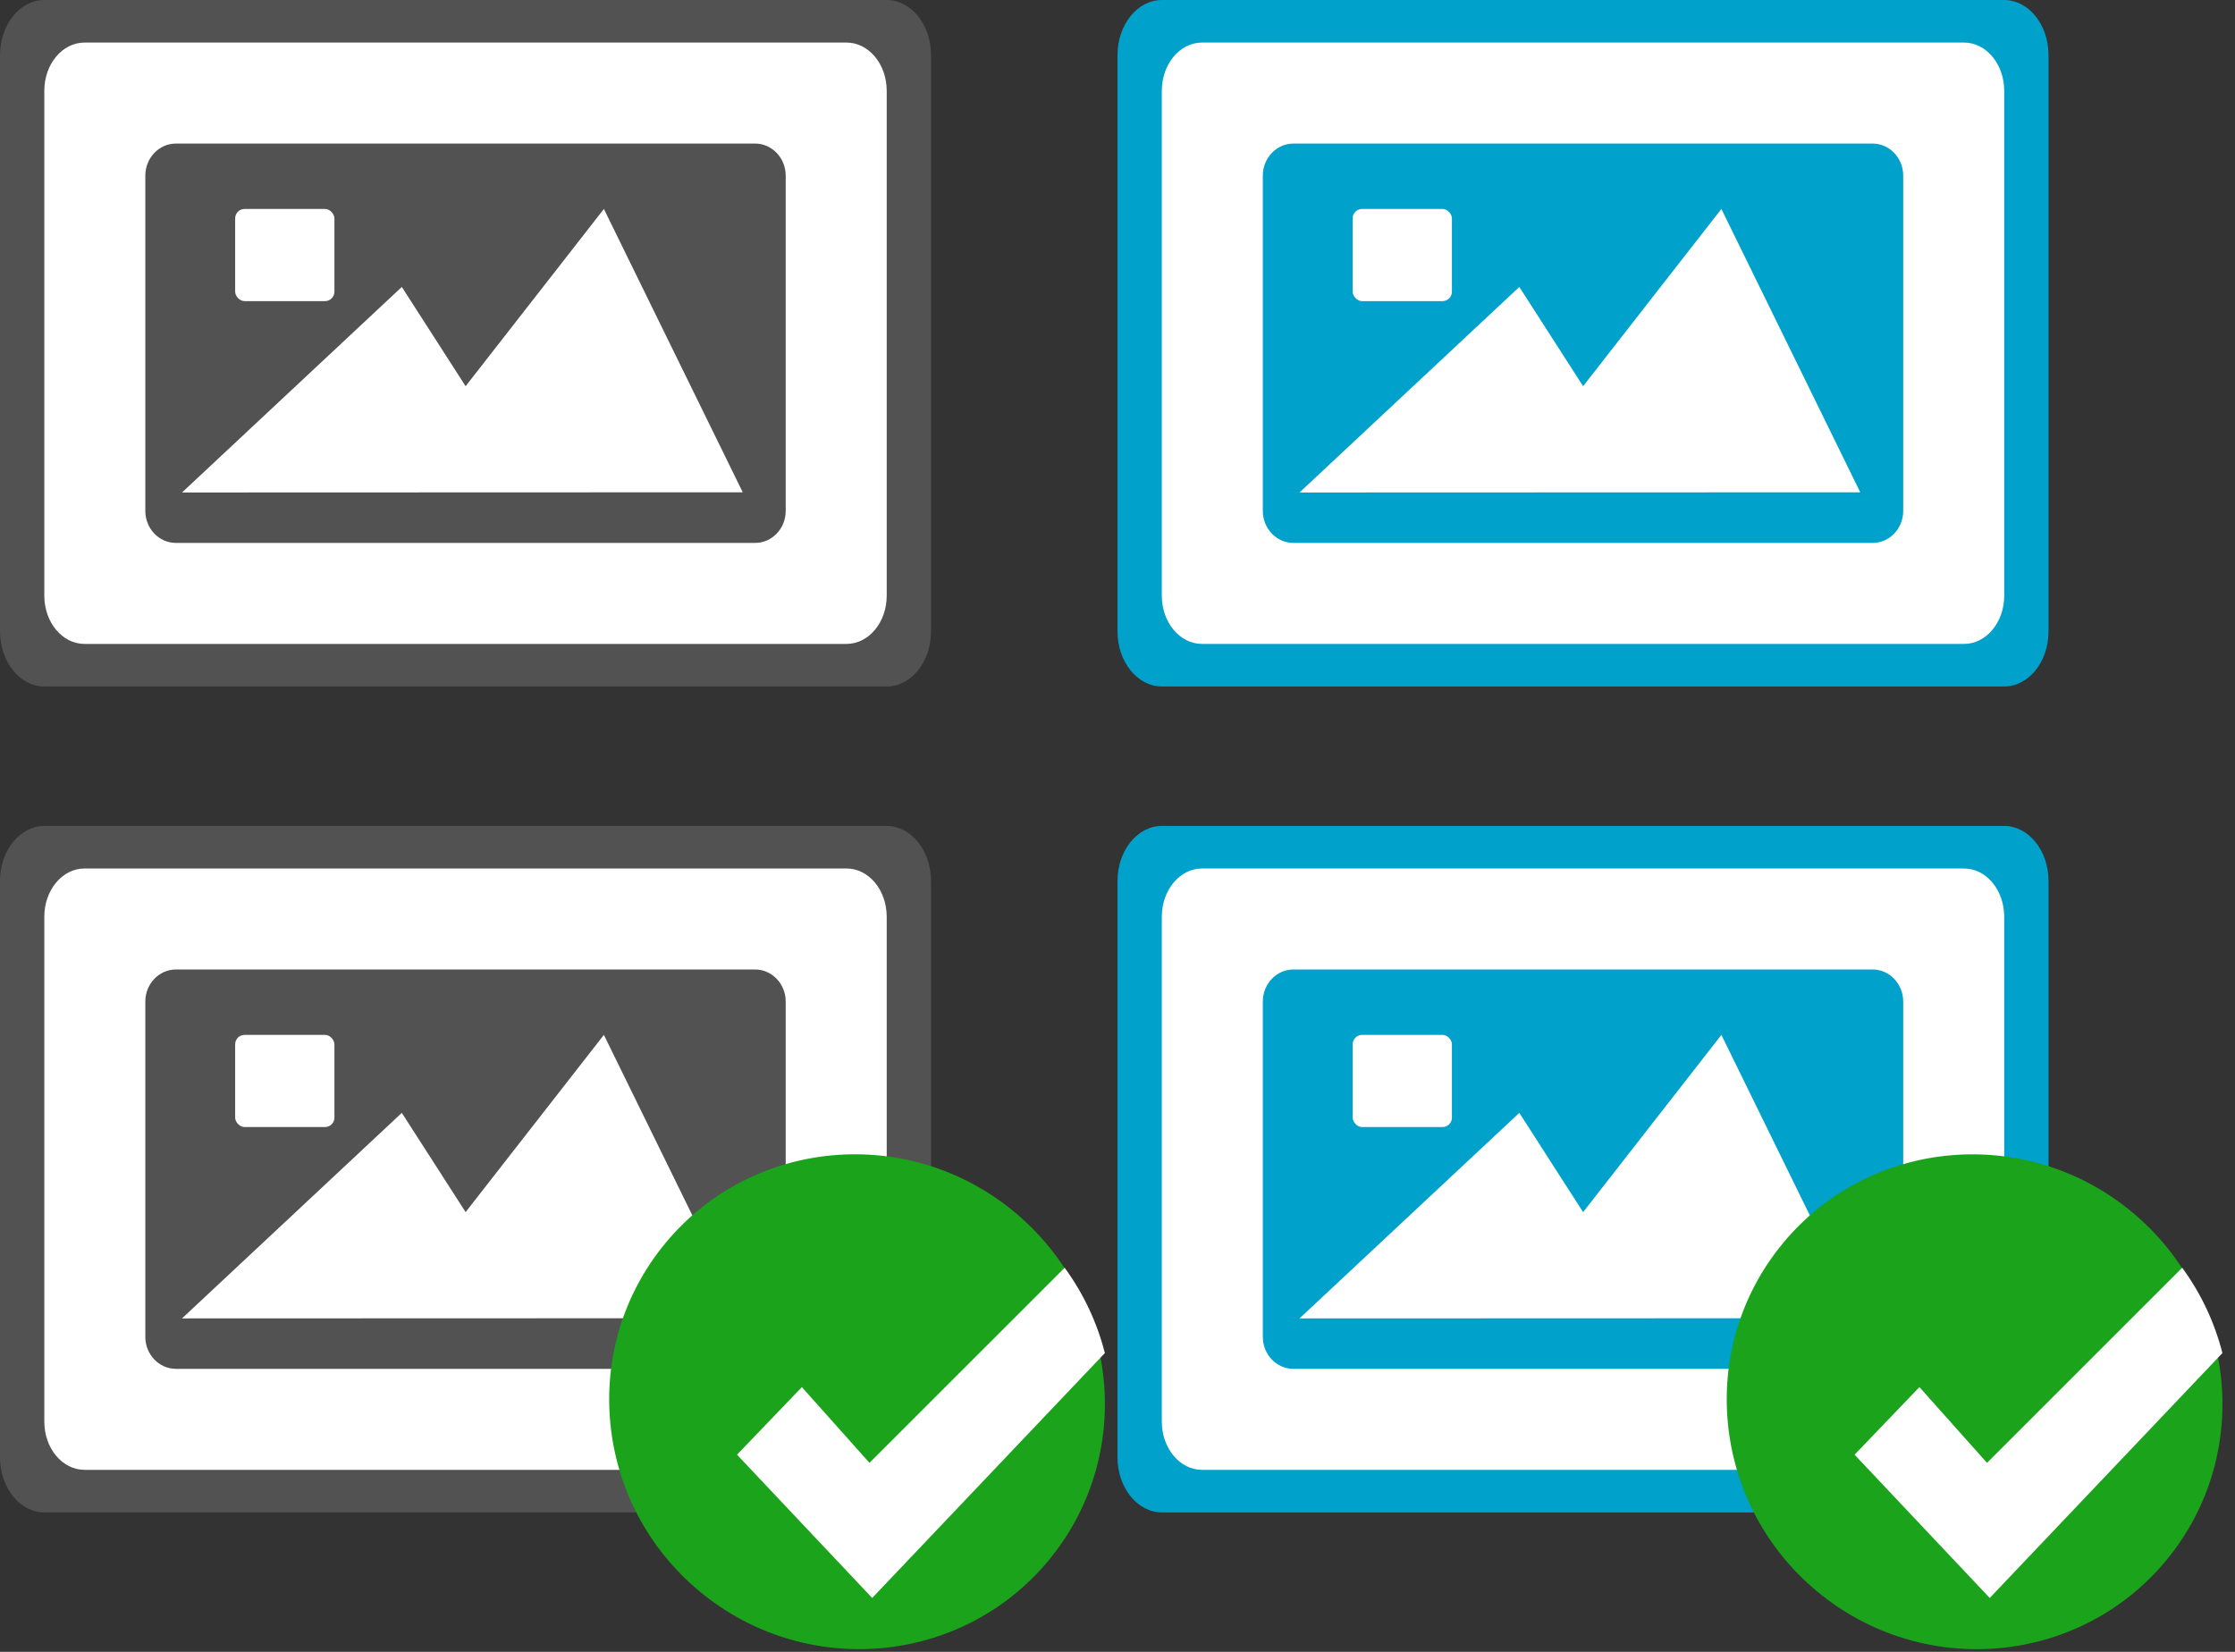 <?xml version="1.0" encoding="utf-8"?>
<svg viewBox="0 0 46 34" width="46" height="34" xmlns="http://www.w3.org/2000/svg" xmlns:bx="https://boxy-svg.com">
  <rect x="0" y="0" width="46" height="34" fill="#333333" stroke="none"/>
  <defs>
    <bx:guide x="22.815" y="19.476" angle="0"/>
    <bx:guide x="20.033" y="16.638" angle="90"/>
  </defs>
  <g>
    <g transform="matrix(1, 0, 0, 1, -13.419, -9.935)">
      <path d="M 31.666 9.935 C 32.172 9.935 32.581 10.443 32.581 11.069 C 32.581 13.668 32.581 20.332 32.581 22.931 C 32.581 23.557 32.172 24.065 31.666 24.065 C 28.017 24.065 17.983 24.065 14.334 24.065 C 13.828 24.065 13.419 23.557 13.419 22.931 C 13.419 20.332 13.419 13.668 13.419 11.069 C 13.419 10.443 13.828 9.935 14.334 9.935 C 17.983 9.935 28.017 9.935 31.666 9.935 Z" id="" style="fill: rgb(82, 82, 82);"/>
      <path d="M 30.841 10.811 C 31.299 10.811 31.669 11.255 31.669 11.804 C 31.669 14.081 31.669 19.919 31.669 22.196 C 31.669 22.745 31.299 23.189 30.841 23.189 C 27.539 23.189 18.461 23.189 15.159 23.189 C 14.701 23.189 14.331 22.745 14.331 22.196 C 14.331 19.919 14.331 14.081 14.331 11.804 C 14.331 11.255 14.701 10.811 15.159 10.811 C 18.461 10.811 27.539 10.811 30.841 10.811 Z" id="svg-1" style="fill: rgb(255, 255, 255);"/>
      <path d="M 28.96 12.89 C 29.308 12.89 29.59 13.186 29.59 13.55 C 29.59 15.062 29.59 18.939 29.59 20.451 C 29.59 20.815 29.308 21.11 28.96 21.11 C 26.45 21.11 19.55 21.11 17.04 21.11 C 16.692 21.11 16.41 20.815 16.41 20.451 C 16.41 18.939 16.41 15.062 16.41 13.55 C 16.41 13.186 16.692 12.89 17.04 12.89 C 19.55 12.89 26.45 12.89 28.96 12.89 Z" id="svg-2" style="fill: rgb(82, 82, 82);"/>
      <rect x="18.259" y="14.236" width="2.043" height="1.897" style="fill: rgb(255, 255, 255);" rx="0.194" ry="0.194"/>
      <path d="M 17.165 20.072 L 21.689 15.841 L 23.002 17.884 L 25.848 14.236 L 28.706 20.068 L 17.165 20.072 Z" style="fill: rgb(255, 255, 255);"/>
    </g>
    <g transform="matrix(1, 0, 0, 1, 9.581, -9.935)" id="svg-3">
      <path d="M 31.666 9.935 C 32.172 9.935 32.581 10.443 32.581 11.069 C 32.581 13.668 32.581 20.332 32.581 22.931 C 32.581 23.557 32.172 24.065 31.666 24.065 C 28.017 24.065 17.983 24.065 14.334 24.065 C 13.828 24.065 13.419 23.557 13.419 22.931 C 13.419 20.332 13.419 13.668 13.419 11.069 C 13.419 10.443 13.828 9.935 14.334 9.935 C 17.983 9.935 28.017 9.935 31.666 9.935 Z" id="svg-3" style="fill: rgb(0, 161, 203);"/>
      <path d="M 30.841 10.811 C 31.299 10.811 31.669 11.255 31.669 11.804 C 31.669 14.081 31.669 19.919 31.669 22.196 C 31.669 22.745 31.299 23.189 30.841 23.189 C 27.539 23.189 18.461 23.189 15.159 23.189 C 14.701 23.189 14.331 22.745 14.331 22.196 C 14.331 19.919 14.331 14.081 14.331 11.804 C 14.331 11.255 14.701 10.811 15.159 10.811 C 18.461 10.811 27.539 10.811 30.841 10.811 Z" id="path-1" style="fill: rgb(255, 255, 255);"/>
      <path d="M 28.96 12.89 C 29.308 12.89 29.59 13.186 29.59 13.55 C 29.59 15.062 29.59 18.939 29.59 20.451 C 29.59 20.815 29.308 21.11 28.96 21.11 C 26.45 21.11 19.55 21.11 17.04 21.11 C 16.692 21.11 16.41 20.815 16.41 20.451 C 16.41 18.939 16.41 15.062 16.41 13.55 C 16.41 13.186 16.692 12.89 17.04 12.89 C 19.55 12.89 26.45 12.89 28.96 12.89 Z" id="path-2" style="fill: rgb(0, 161, 203);"/>
      <rect x="40.201" y="25.536" width="2.043" height="1.897" transform="matrix(1, 0, 0, 1, -21.942, -11.3)" style="fill: rgb(255, 255, 255);" rx="0.194" ry="0.194" id="svg-3"/>
      <path d="M 17.165 20.072 L 21.689 15.841 L 23.002 17.884 L 25.848 14.236 L 28.706 20.068 L 17.165 20.072 Z" style="fill: rgb(255, 255, 255);" id="svg-3"/>
    </g>
    <g transform="matrix(1, 0, 0, 1, -13.419, 7.065)" id="svg-4">
      <path d="M 31.666 9.935 C 32.172 9.935 32.581 10.443 32.581 11.069 C 32.581 13.668 32.581 20.332 32.581 22.931 C 32.581 23.557 32.172 24.065 31.666 24.065 C 28.017 24.065 17.983 24.065 14.334 24.065 C 13.828 24.065 13.419 23.557 13.419 22.931 C 13.419 20.332 13.419 13.668 13.419 11.069 C 13.419 10.443 13.828 9.935 14.334 9.935 C 17.983 9.935 28.017 9.935 31.666 9.935 Z" id="svg-4" style="fill: rgb(82, 82, 82);"/>
      <path d="M 30.841 10.811 C 31.299 10.811 31.669 11.255 31.669 11.804 C 31.669 14.081 31.669 19.919 31.669 22.196 C 31.669 22.745 31.299 23.189 30.841 23.189 C 27.539 23.189 18.461 23.189 15.159 23.189 C 14.701 23.189 14.331 22.745 14.331 22.196 C 14.331 19.919 14.331 14.081 14.331 11.804 C 14.331 11.255 14.701 10.811 15.159 10.811 C 18.461 10.811 27.539 10.811 30.841 10.811 Z" id="path-5" style="fill: rgb(255, 255, 255);"/>
      <path d="M 28.96 12.89 C 29.308 12.89 29.59 13.186 29.59 13.55 C 29.59 15.062 29.59 18.939 29.59 20.451 C 29.59 20.815 29.308 21.11 28.96 21.11 C 26.45 21.11 19.55 21.11 17.04 21.11 C 16.692 21.11 16.41 20.815 16.41 20.451 C 16.41 18.939 16.41 15.062 16.41 13.55 C 16.41 13.186 16.692 12.89 17.04 12.89 C 19.55 12.89 26.45 12.89 28.96 12.89 Z" id="path-6" style="fill: rgb(82, 82, 82);"/>
      <rect x="40.201" y="25.536" width="2.043" height="1.897" transform="matrix(1, 0, 0, 1, -21.942, -11.3)" rx="0.194" ry="0.194" id="svg-4" style="fill: rgb(255, 255, 255);"/>
      <path d="M 17.165 20.072 L 21.689 15.841 L 23.002 17.884 L 25.848 14.236 L 28.706 20.068 L 17.165 20.072 Z" id="svg-4" style="fill: rgb(255, 255, 255);"/>
    </g>
    <g transform="matrix(1, 0, 0, 1, 9.581, 7.065)" id="g-1">
      <path d="M 31.666 9.935 C 32.172 9.935 32.581 10.443 32.581 11.069 C 32.581 13.668 32.581 20.332 32.581 22.931 C 32.581 23.557 32.172 24.065 31.666 24.065 C 28.017 24.065 17.983 24.065 14.334 24.065 C 13.828 24.065 13.419 23.557 13.419 22.931 C 13.419 20.332 13.419 13.668 13.419 11.069 C 13.419 10.443 13.828 9.935 14.334 9.935 C 17.983 9.935 28.017 9.935 31.666 9.935 Z" id="g-1" style="fill: rgb(0, 161, 203);"/>
      <path d="M 30.841 10.811 C 31.299 10.811 31.669 11.255 31.669 11.804 C 31.669 14.081 31.669 19.919 31.669 22.196 C 31.669 22.745 31.299 23.189 30.841 23.189 C 27.539 23.189 18.461 23.189 15.159 23.189 C 14.701 23.189 14.331 22.745 14.331 22.196 C 14.331 19.919 14.331 14.081 14.331 11.804 C 14.331 11.255 14.701 10.811 15.159 10.811 C 18.461 10.811 27.539 10.811 30.841 10.811 Z" id="path-3" style="fill: rgb(255, 255, 255);"/>
      <path d="M 28.96 12.89 C 29.308 12.89 29.59 13.186 29.59 13.55 C 29.59 15.062 29.59 18.939 29.59 20.451 C 29.59 20.815 29.308 21.11 28.96 21.11 C 26.45 21.11 19.55 21.11 17.04 21.11 C 16.692 21.11 16.41 20.815 16.41 20.451 C 16.41 18.939 16.41 15.062 16.41 13.55 C 16.41 13.186 16.692 12.89 17.04 12.89 C 19.55 12.89 26.45 12.89 28.96 12.89 Z" id="path-4" style="fill: rgb(0, 161, 203);"/>
      <rect x="40.201" y="25.536" width="2.043" height="1.897" transform="matrix(1, 0, 0, 1, -21.942, -11.3)" style="fill: rgb(255, 255, 255);" rx="0.194" ry="0.194" id="g-1"/>
      <path d="M 17.165 20.072 L 21.689 15.841 L 23.002 17.884 L 25.848 14.236 L 28.706 20.068 L 17.165 20.072 Z" style="fill: rgb(255, 255, 255);" id="g-1"/>
    </g>
    <g transform="matrix(1, 0, 0, 1, -0.205, 0)">
      <ellipse transform="matrix(-0.638, 0.77, -0.77, -0.638, 73.324, 28.226)" cx="21.205" cy="24.61" rx="5.074" ry="5.12" style="stroke-width: 0.01; fill: rgb(27, 163, 27);"/>
      <path d="M 41.101 30.11 L 45.118 26.094 C 45.51 26.63 45.787 27.227 45.946 27.85 L 41.157 32.891 L 38.375 29.942 L 39.71 28.551 Z" style="stroke-width: 0.01; fill: rgb(255, 255, 255);"/>
    </g>
    <g transform="matrix(1, 0, 0, 1, -23.26, -0.056)">
      <ellipse transform="matrix(-0.638, 0.77, -0.77, -0.638, 73.378, 28.281)" cx="21.205" cy="24.61" rx="5.074" ry="5.12" style="stroke-width: 0.01; fill: rgb(27, 163, 27);"/>
      <path d="M 41.155 30.166 L 45.172 26.15 C 45.564 26.686 45.841 27.283 46 27.906 L 41.211 32.947 L 38.429 29.998 L 39.764 28.607 Z" style="stroke-width: 0.01; fill: rgb(255, 255, 255);"/>
    </g>
  </g>
</svg>